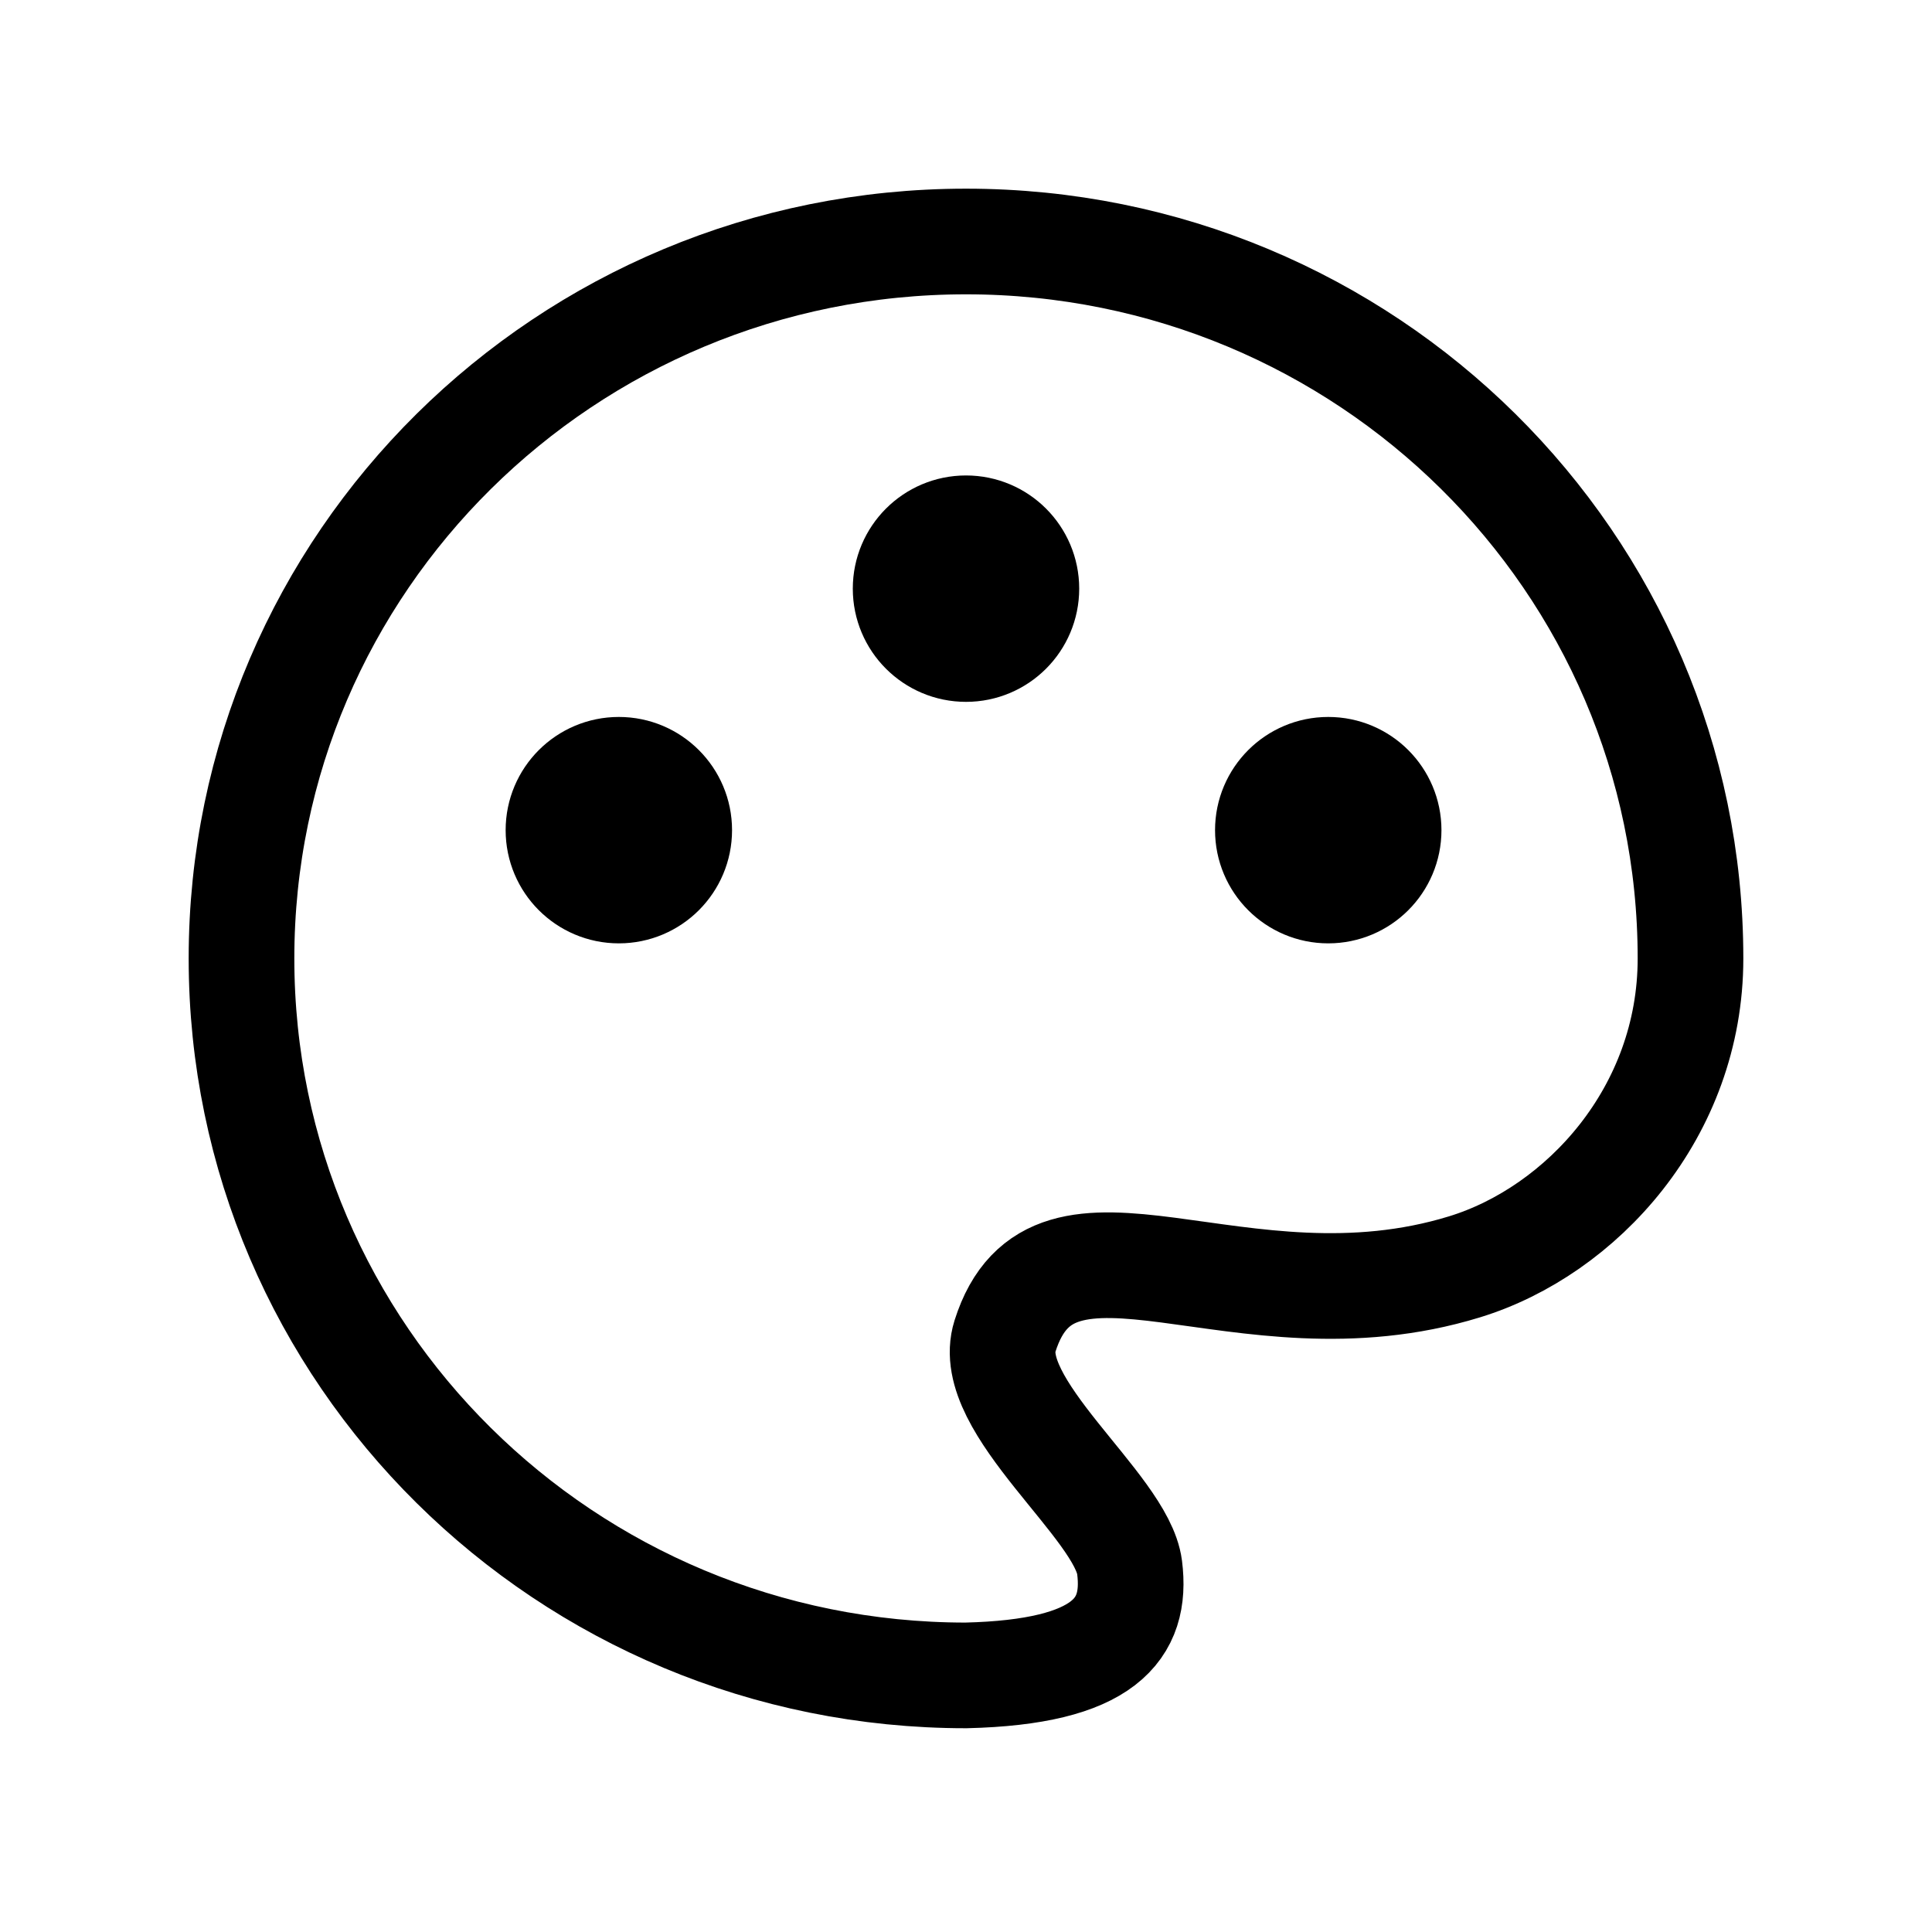 <svg xmlns="http://www.w3.org/2000/svg" width="128" height="128" fill="none" viewBox="0 0 128 128" id="color-palette"><circle cx="41" cy="55" r="4" fill="#000" stroke="#000" stroke-width="7"></circle><circle cx="64" cy="39" r="4" fill="#000" stroke="#000" stroke-width="7"></circle><circle cx="88" cy="55" r="4" fill="#000" stroke="#000" stroke-width="7"></circle><path stroke="#000" stroke-width="7" d="M112 63.5C112 73.697 104.774 81.552 97.032 83.93C82.064 88.527 69.784 78.383 66.581 88.527C65.122 93.147 74.323 99.763 74.839 103.849C75.355 107.935 73.197 110.778 64 111C37.49 111 16 89.734 16 63.5C16 37.267 37.49 16 64 16C90.51 16 112 37.267 112 63.5Z"></path></svg>